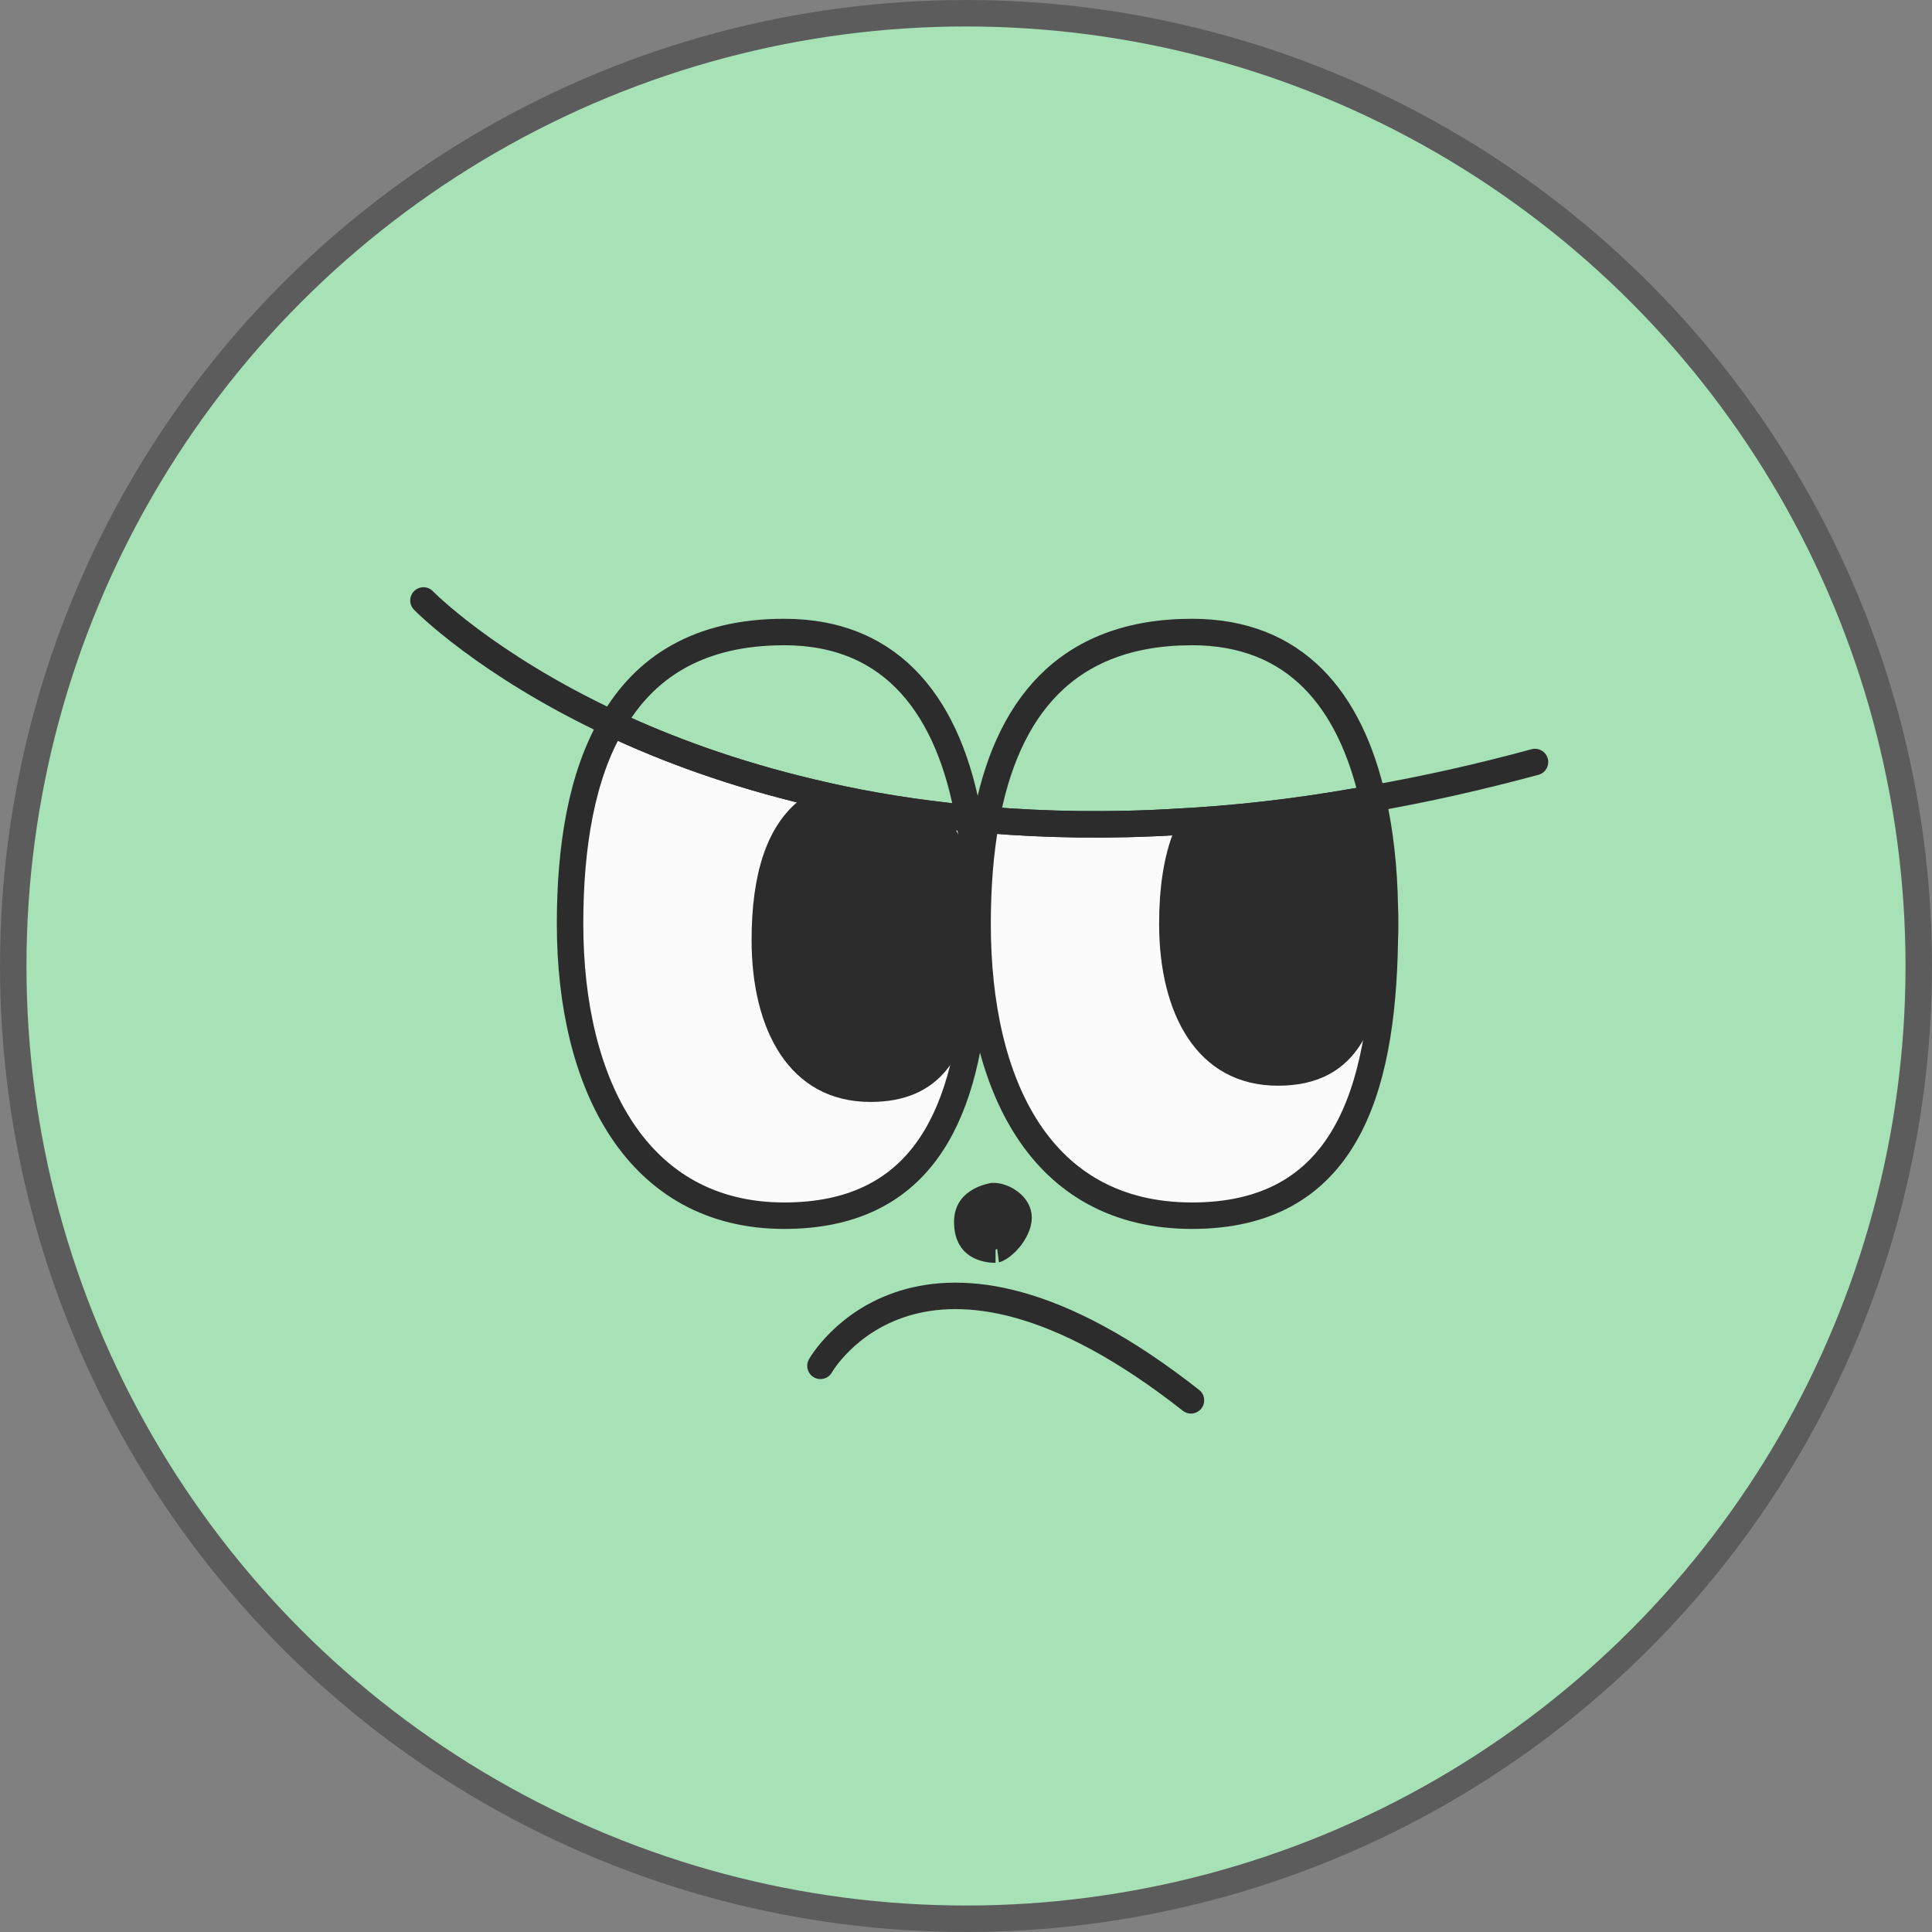 <svg width="62" height="62" viewBox="0 0 62 62" fill="none" xmlns="http://www.w3.org/2000/svg">
<rect x="0" y="0" width="62" height="62" fill="#808080" stroke="none"/>
<g clip-path="url(#clip0_40000417_7743)">
<circle cx="31" cy="31" r="30.575" fill="#A7E1B6" stroke="#5C5C5C" stroke-width="0.849"/>
<path d="M31.372 29.648V29.981C31.372 30.19 31.361 30.398 31.361 30.607V30.701C31.34 30.983 31.33 31.264 31.308 31.535C31.308 31.629 31.298 31.713 31.287 31.796C30.96 35.937 29.48 39.013 25.166 39.013C20.461 39.013 18.294 34.821 18.294 29.648C18.294 27.165 18.664 24.892 19.647 23.223C21.381 24.037 23.517 24.829 26.033 25.424C27.376 25.747 28.824 26.008 30.399 26.185C30.621 26.216 30.854 26.237 31.087 26.258C31.287 27.311 31.372 28.448 31.372 29.648Z" fill="#FBFBFB" stroke="#2C2C2C" stroke-width="0.849" stroke-miterlimit="10"/>
<path d="M44.45 29.648C44.45 29.825 44.45 30.002 44.44 30.18C44.365 35.102 43.118 39.013 38.255 39.013C33.391 39.013 31.372 34.821 31.372 29.648C31.372 28.469 31.457 27.343 31.647 26.31C33.539 26.467 35.59 26.509 37.8 26.373C39.597 26.279 41.511 26.07 43.52 25.716C43.7 25.695 43.869 25.664 44.048 25.622C44.291 26.686 44.418 27.854 44.44 29.084C44.45 29.272 44.45 29.46 44.45 29.648Z" fill="#FBFBFB" stroke="#2C2C2C" stroke-width="0.849" stroke-miterlimit="10"/>
<path d="M26.109 25.877C27.363 26.172 28.707 26.413 30.157 26.584C30.607 27.281 30.856 28.273 30.926 29.439L30.947 29.987V30.169C30.947 30.317 30.946 30.448 30.937 30.576L30.936 30.592V30.68C30.925 30.822 30.918 30.963 30.911 31.099C30.903 31.238 30.894 31.373 30.884 31.503L30.883 31.519V31.535C30.883 31.599 30.877 31.657 30.866 31.743L30.865 31.745C30.742 32.748 30.48 33.545 30.03 34.086C29.597 34.607 28.95 34.938 27.935 34.938C26.778 34.938 25.953 34.433 25.401 33.605C24.835 32.759 24.544 31.552 24.544 30.169C24.544 28.152 24.997 26.606 26.109 25.877Z" fill="#2C2C2C" stroke="#2C2C2C" stroke-width="0.849"/>
<path d="M43.31 26.18C43.734 26.909 43.959 27.917 44.015 29.104L44.016 29.108C44.025 29.282 44.025 29.458 44.025 29.647C44.025 29.827 44.025 29.992 44.016 30.154L44.015 30.168C43.978 31.455 43.777 32.528 43.317 33.268C42.881 33.971 42.185 34.417 41.014 34.417C39.856 34.417 39.032 33.911 38.48 33.084C37.914 32.237 37.622 31.03 37.622 29.647C37.622 28.544 37.762 27.563 38.085 26.78C39.737 26.684 41.484 26.492 43.31 26.18Z" fill="#2C2C2C" stroke="#2C2C2C" stroke-width="0.849"/>
<path d="M44.048 25.622C43.868 25.664 43.699 25.695 43.519 25.716C41.511 26.07 39.597 26.279 37.8 26.373C35.59 26.508 33.539 26.467 31.646 26.31C32.291 22.785 34.173 20.282 38.254 20.282C41.574 20.282 43.329 22.462 44.048 25.622Z" stroke="#2C2C2C" stroke-width="0.849" stroke-miterlimit="10"/>
<path d="M31.086 26.258C30.853 26.237 30.621 26.216 30.399 26.185C28.823 26.008 27.375 25.747 26.032 25.424C23.516 24.829 21.38 24.037 19.646 23.223C20.683 21.408 22.427 20.282 25.165 20.282C28.707 20.282 30.473 22.764 31.086 26.258Z" stroke="#2C2C2C" stroke-width="0.849" stroke-miterlimit="10" stroke-linecap="round"/>
<path d="M31.646 26.311C31.456 26.311 31.266 26.279 31.086 26.258" stroke="#2C2C2C" stroke-width="0.849" stroke-miterlimit="10" stroke-linecap="round"/>
<path d="M49.26 24.454C47.452 24.944 45.718 25.33 44.048 25.622" stroke="#2C2C2C" stroke-width="0.849" stroke-miterlimit="10" stroke-linecap="round"/>
<path d="M19.647 23.223C15.576 21.314 13.589 19.27 13.589 19.27" stroke="#2C2C2C" stroke-width="0.849" stroke-miterlimit="10" stroke-linecap="round"/>
<path d="M31.895 38.385C32.031 38.385 32.244 38.451 32.422 38.592C32.593 38.728 32.686 38.895 32.687 39.075C32.687 39.28 32.568 39.548 32.366 39.782C32.27 39.893 32.169 39.981 32.08 40.037C31.983 40.099 31.939 40.101 31.948 40.101C31.778 40.101 31.54 40.065 31.357 39.945C31.204 39.843 31.041 39.652 31.041 39.211C31.041 38.838 31.232 38.646 31.457 38.525C31.575 38.461 31.698 38.422 31.794 38.399C31.819 38.393 31.842 38.389 31.861 38.385H31.895Z" fill="#2C2C2C" stroke="#2C2C2C" stroke-width="0.849"/>
<path d="M26.329 43.831C26.329 43.831 29.543 38.108 38.219 44.938" stroke="#2C2C2C" stroke-width="0.849" stroke-miterlimit="10" stroke-linecap="round"/>
</g>
<defs>
<clipPath id="clip0_40000417_7743">
<rect width="62" height="62" fill="white"/>
</clipPath>
</defs>
</svg>
